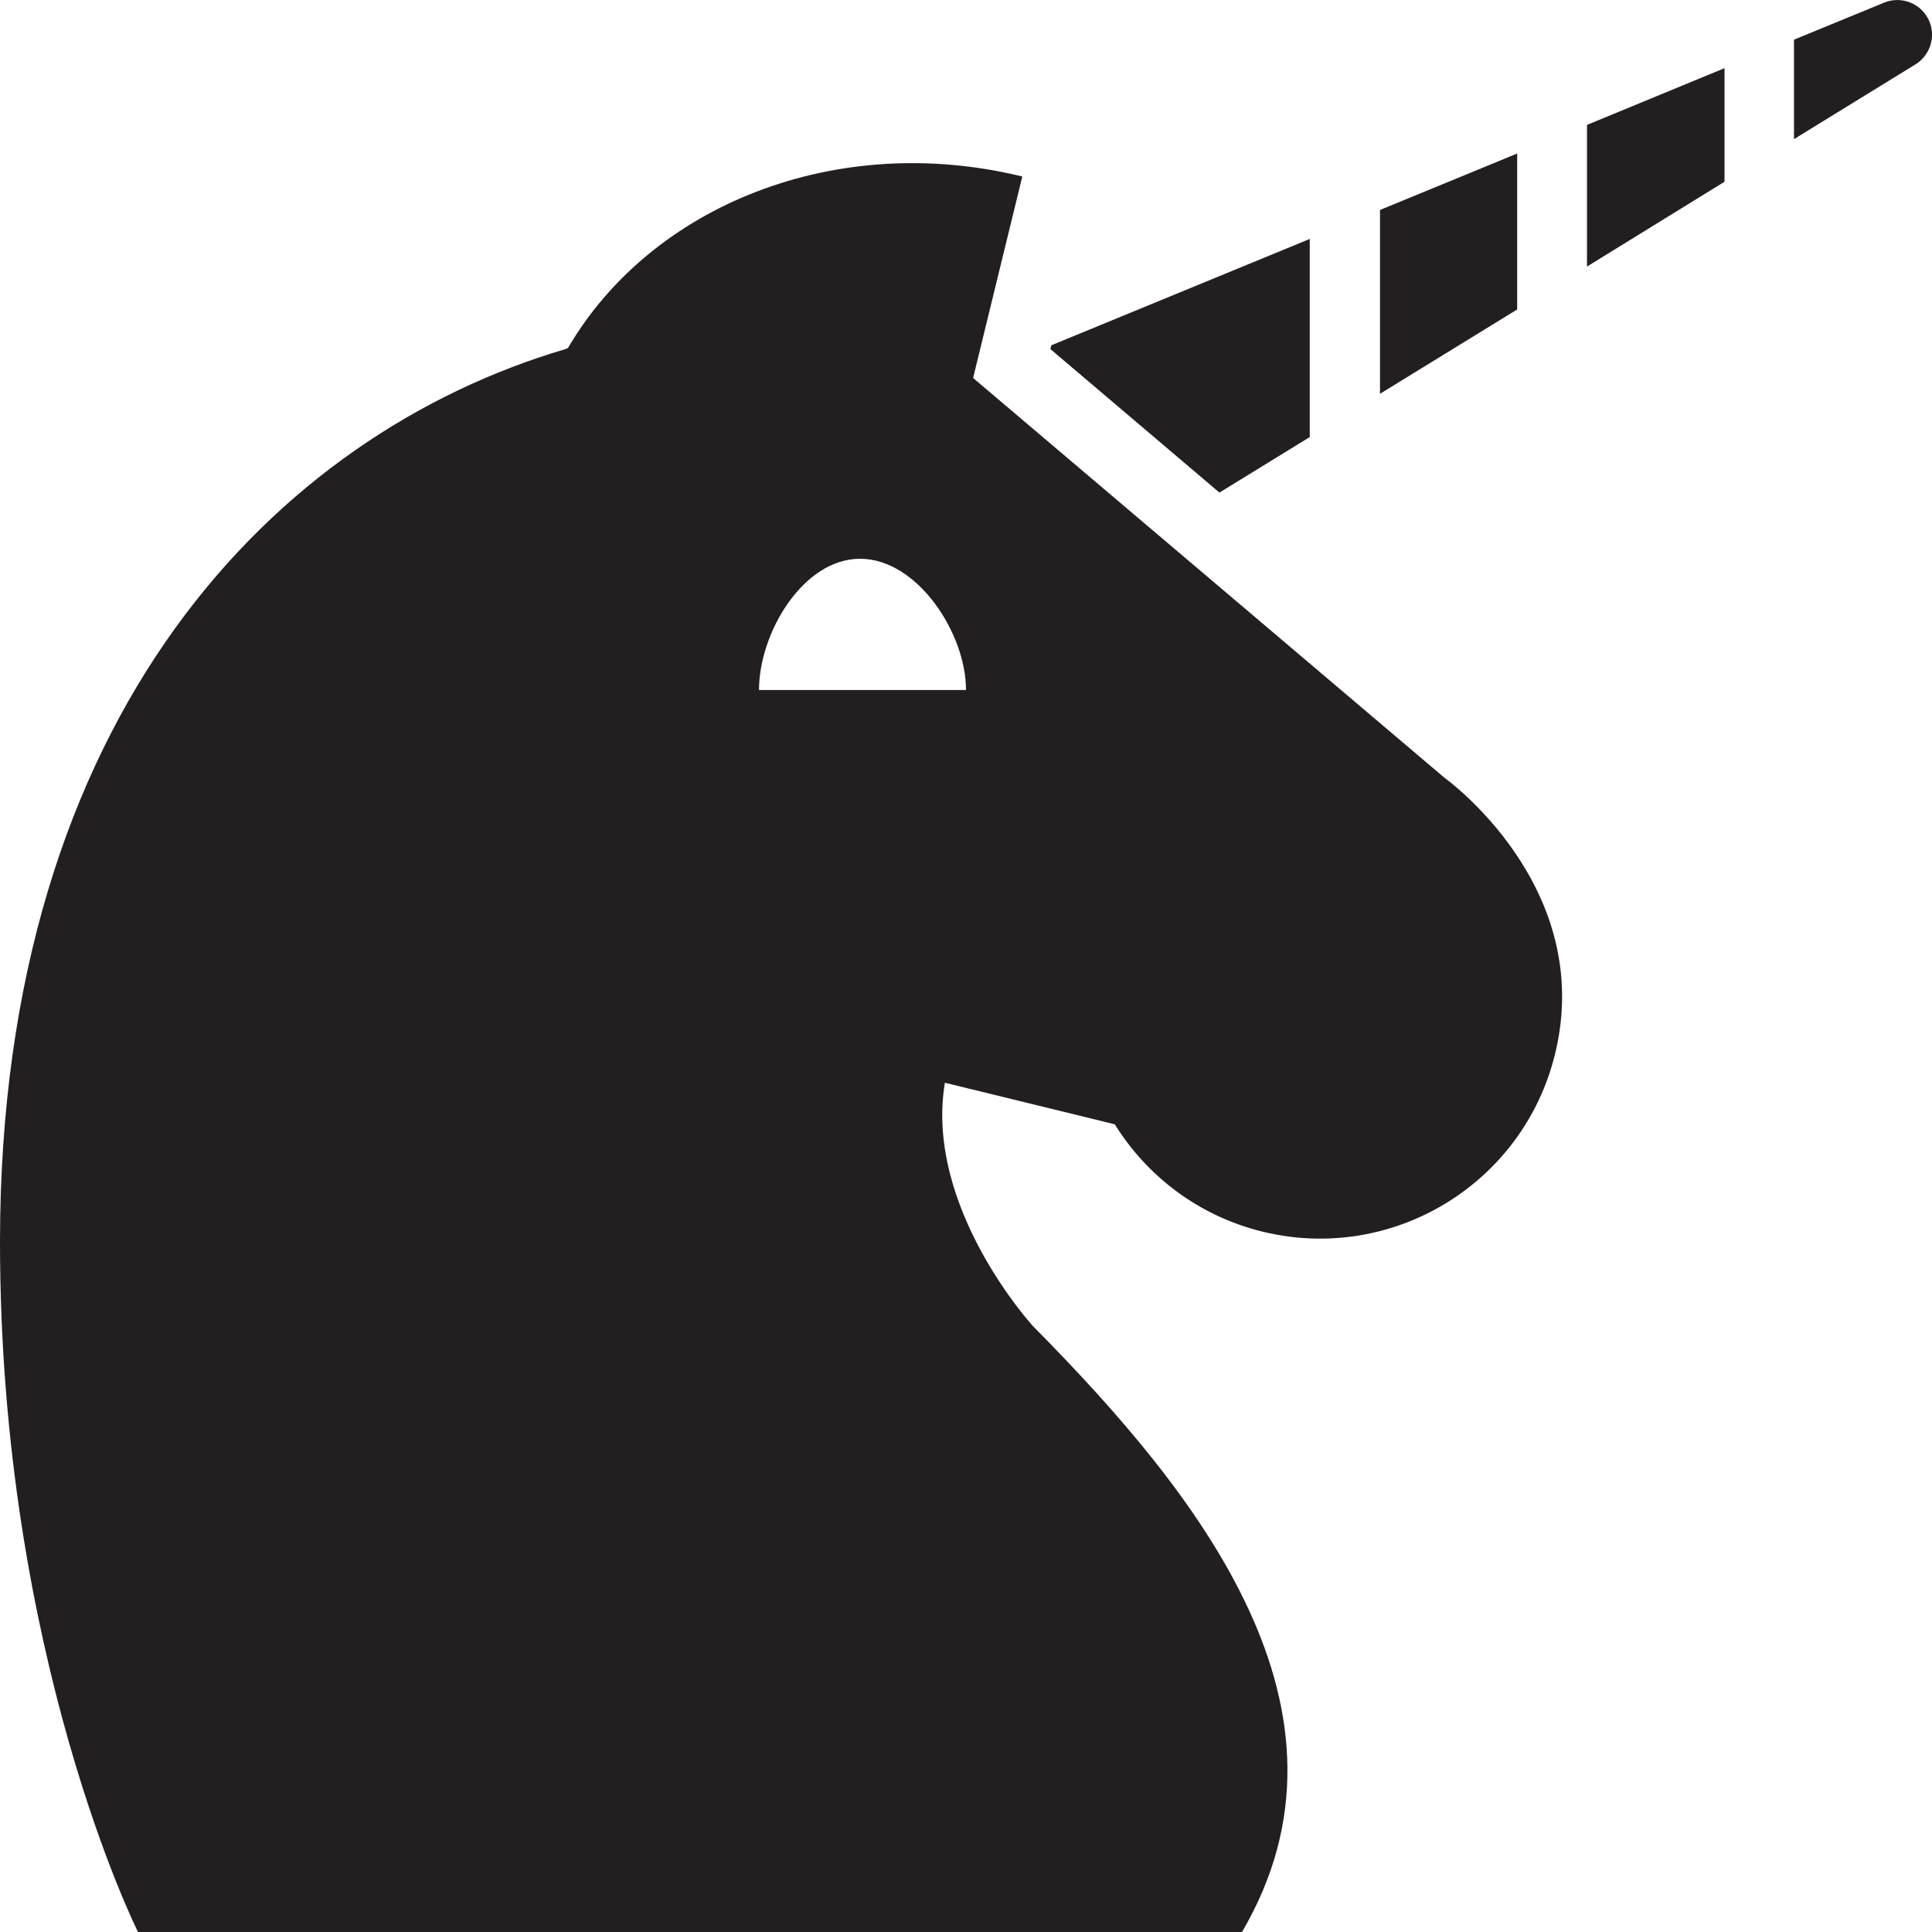 <svg version="1.1" id="Layer_1" xmlns="http://www.w3.org/2000/svg" xmlns:xlink="http://www.w3.org/1999/xlink" x="0px" y="0px" viewBox="0 0 28 28"
	 enable-background="new 0 0 28 28" xml:space="preserve">

	<g>
		<polygon fill="#231F20" points="18.982,6.334 18.982,3.463 15.237,5.004 15.223,5.059 17.673,7.139 		"/>
		<polygon fill="#231F20" points="21.988,2.225 20,3.043 20,5.707 21.988,4.485 		"/>
		<polygon fill="#231F20" points="23,1.81 23,3.863 24.993,2.634 24.993,0.988 		"/>
		<g>
			<defs>
				<rect id="SVGID_1_" width="28" height="28"/>
			</defs>
			<clipPath id="SVGID_2_">
				<use xlink:href="#SVGID_1_"  overflow="visible"/>
			</clipPath>
			<path clip-path="url(#SVGID_2_)" fill="#231F20" d="M27.963,0.312c-0.107-0.257-0.4-0.379-0.656-0.274L26,0.575v1.441
				l1.762-1.084C27.967,0.805,28.058,0.542,27.963,0.312"/>
			<path clip-path="url(#SVGID_2_)" fill="#231F20" d="M20.937,11.274l-6.834-5.796l0.713-2.92c-2.709-0.662-5.38,0.424-6.584,2.485
				C8.22,5.049,8.207,5.055,8.193,5.06C4.026,6.288,0,10.321,0,18c0,6.012,2,10,2,10h16c1.88-3.209-0.623-6.347-3.016-8.767
				c-0.03-0.027-1.589-1.744-1.29-3.541l2.462,0.602c0.468,0.752,1.215,1.329,2.142,1.556c1.882,0.46,3.779-0.692,4.239-2.575
				C23.132,12.843,20.937,11.274,20.937,11.274 M11,10c0-0.827,0.639-1.902,1.465-1.902C13.292,8.098,14,9.173,14,10H11z"/>
		</g>
	</g>

</svg>
